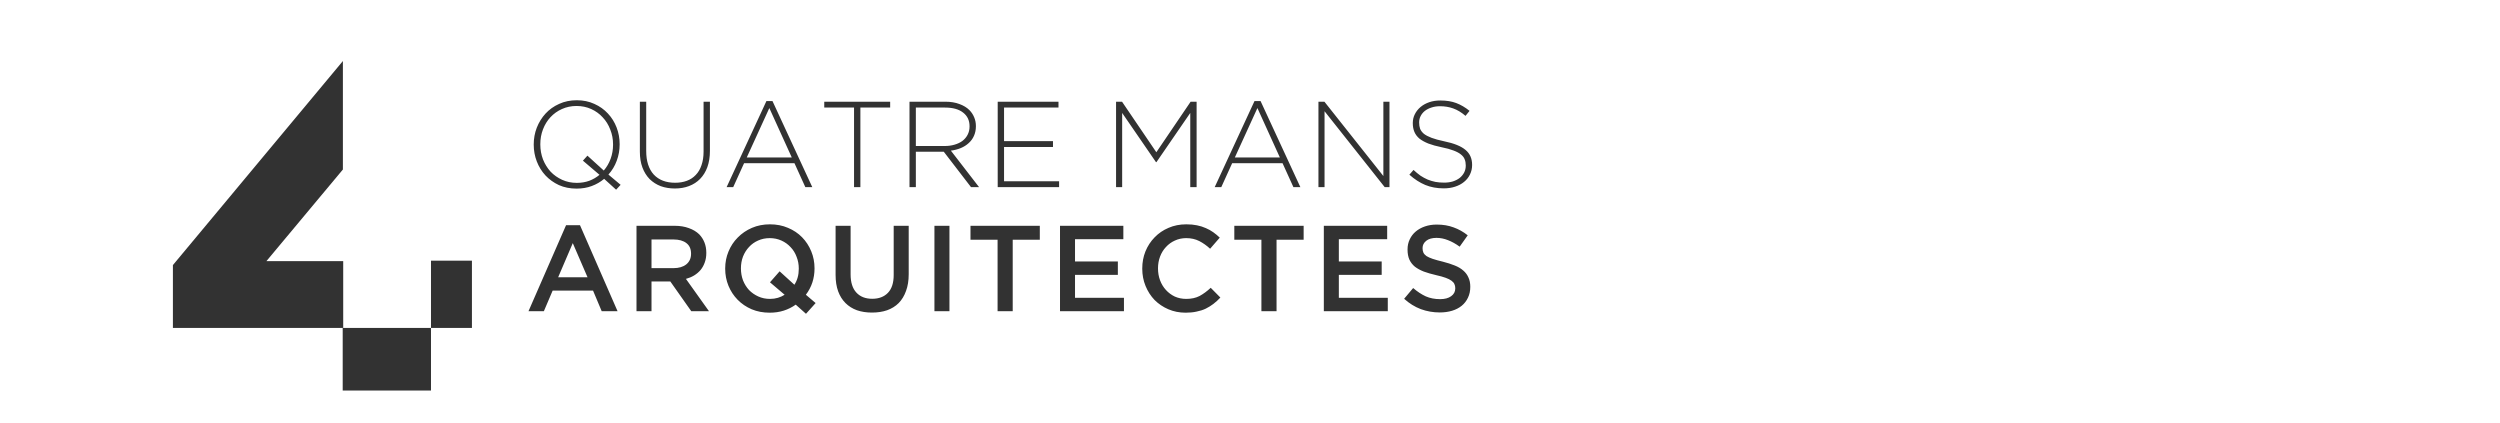 <svg width="1229" height="208" viewBox="0 0 1229 208" fill="none" xmlns="http://www.w3.org/2000/svg">
<path d="M283.56 89.9C285.76 89.9 287.8 89.56 289.68 88.88C291.56 88.16 293.24 87.18 294.72 85.94L286.56 78.98L288.78 76.52L296.82 83.84C298.26 82.16 299.38 80.24 300.18 78.08C300.98 75.88 301.38 73.56 301.38 71.12V71C301.38 68.4 300.92 65.96 300 63.68C299.12 61.36 297.88 59.36 296.28 57.68C294.72 55.96 292.84 54.6 290.64 53.6C288.44 52.6 286.04 52.1 283.44 52.1C280.84 52.1 278.44 52.6 276.24 53.6C274.08 54.56 272.2 55.9 270.6 57.62C269.04 59.3 267.82 61.28 266.94 63.56C266.06 65.84 265.62 68.28 265.62 70.88V71C265.62 73.6 266.06 76.06 266.94 78.38C267.86 80.66 269.1 82.66 270.66 84.38C272.26 86.06 274.16 87.4 276.36 88.4C278.56 89.4 280.96 89.9 283.56 89.9ZM297 87.92C295.2 89.44 293.16 90.62 290.88 91.46C288.64 92.3 286.16 92.72 283.44 92.72C280.24 92.72 277.34 92.14 274.74 90.98C272.18 89.78 269.98 88.2 268.14 86.24C266.3 84.24 264.88 81.94 263.88 79.34C262.88 76.74 262.38 74 262.38 71.12V71C262.38 68.12 262.88 65.38 263.88 62.78C264.92 60.14 266.36 57.82 268.2 55.82C270.04 53.82 272.26 52.24 274.86 51.08C277.46 49.88 280.36 49.28 283.56 49.28C286.72 49.28 289.6 49.88 292.2 51.08C294.8 52.24 297.02 53.82 298.86 55.82C300.7 57.78 302.12 60.06 303.12 62.66C304.12 65.26 304.62 68 304.62 70.88C304.66 70.92 304.66 70.96 304.62 71C304.62 73.8 304.14 76.48 303.18 79.04C302.26 81.56 300.9 83.82 299.1 85.82L305.1 90.86L302.88 93.26L297 87.92ZM331.777 92.66C329.257 92.66 326.937 92.28 324.817 91.52C322.737 90.72 320.917 89.56 319.357 88.04C317.837 86.48 316.657 84.58 315.817 82.34C314.977 80.1 314.557 77.5 314.557 74.54V50H317.677V74.24C317.677 79.24 318.917 83.1 321.397 85.82C323.917 88.5 327.417 89.84 331.897 89.84C334.017 89.84 335.937 89.52 337.657 88.88C339.377 88.24 340.837 87.28 342.037 86C343.277 84.72 344.217 83.12 344.857 81.2C345.537 79.28 345.877 77.06 345.877 74.54V50H348.997V74.18C348.997 77.18 348.577 79.84 347.737 82.16C346.897 84.44 345.717 86.36 344.197 87.92C342.677 89.48 340.857 90.66 338.737 91.46C336.657 92.26 334.337 92.66 331.777 92.66ZM389.243 77.42L378.203 53.12L367.103 77.42H389.243ZM376.763 49.7H379.763L399.323 92H395.903L390.563 80.24H365.783L360.443 92H357.203L376.763 49.7ZM419.845 52.88H405.205V50H437.605V52.88H422.965V92H419.845V52.88ZM464.391 71.78C466.151 71.78 467.771 71.56 469.251 71.12C470.771 70.68 472.071 70.06 473.151 69.26C474.231 68.42 475.071 67.42 475.671 66.26C476.311 65.06 476.631 63.7 476.631 62.18V62.06C476.631 59.22 475.571 56.98 473.451 55.34C471.371 53.7 468.411 52.88 464.571 52.88H450.231V71.78H464.391ZM447.111 50H464.751C467.351 50 469.651 50.38 471.651 51.14C473.651 51.86 475.291 52.86 476.571 54.14C477.571 55.14 478.351 56.32 478.911 57.68C479.471 59 479.751 60.42 479.751 61.94V62.06C479.751 63.82 479.431 65.4 478.791 66.8C478.191 68.16 477.331 69.34 476.211 70.34C475.131 71.34 473.831 72.16 472.311 72.8C470.831 73.4 469.211 73.82 467.451 74.06L481.311 92H477.351L463.971 74.6H463.851H450.231V92H447.111V50ZM490.47 50H520.35V52.88H493.59V69.38H517.65V72.26H493.59V89.12H520.65V92H490.47V50ZM548.654 50H551.594L568.454 74.84L585.314 50H588.254V92H585.134V55.52L568.514 79.7H568.274L551.654 55.52V92H548.654V50ZM629.184 77.42L618.144 53.12L607.044 77.42H629.184ZM616.704 49.7H619.704L639.264 92H635.844L630.504 80.24H605.724L600.384 92H597.144L616.704 49.7ZM648.146 50H651.086L680.066 86.54V50H683.066V92H680.726L651.146 54.68V92H648.146V50ZM709.769 92.6C706.409 92.6 703.369 92.04 700.649 90.92C697.969 89.8 695.369 88.12 692.849 85.88L694.889 83.54C696.049 84.62 697.189 85.56 698.309 86.36C699.469 87.12 700.649 87.76 701.849 88.28C703.049 88.76 704.309 89.14 705.629 89.42C706.949 89.66 708.389 89.78 709.949 89.78C711.509 89.78 712.949 89.58 714.269 89.18C715.589 88.74 716.709 88.16 717.629 87.44C718.549 86.68 719.269 85.8 719.789 84.8C720.309 83.76 720.569 82.64 720.569 81.44V81.32C720.569 80.2 720.389 79.2 720.029 78.32C719.709 77.44 719.089 76.64 718.169 75.92C717.289 75.2 716.089 74.56 714.569 74C713.049 73.4 711.089 72.86 708.689 72.38C706.169 71.86 704.009 71.26 702.209 70.58C700.409 69.86 698.929 69.04 697.769 68.12C696.649 67.16 695.829 66.06 695.309 64.82C694.789 63.58 694.529 62.16 694.529 60.56V60.44C694.529 58.88 694.869 57.44 695.549 56.12C696.229 54.76 697.169 53.58 698.369 52.58C699.569 51.58 700.989 50.8 702.629 50.24C704.269 49.68 706.069 49.4 708.029 49.4C711.069 49.4 713.689 49.82 715.889 50.66C718.129 51.5 720.309 52.78 722.429 54.5L720.449 56.96C718.449 55.24 716.429 54.02 714.389 53.3C712.389 52.58 710.229 52.22 707.909 52.22C706.349 52.22 704.929 52.44 703.649 52.88C702.409 53.28 701.329 53.84 700.409 54.56C699.529 55.28 698.849 56.12 698.369 57.08C697.889 58.04 697.649 59.06 697.649 60.14V60.26C697.649 61.38 697.809 62.4 698.129 63.32C698.489 64.2 699.109 65.02 699.989 65.78C700.909 66.5 702.169 67.16 703.769 67.76C705.369 68.36 707.409 68.92 709.889 69.44C714.769 70.44 718.289 71.86 720.449 73.7C722.609 75.5 723.689 77.94 723.689 81.02V81.14C723.689 82.82 723.329 84.38 722.609 85.82C721.929 87.22 720.969 88.42 719.729 89.42C718.529 90.42 717.069 91.2 715.349 91.76C713.669 92.32 711.809 92.6 709.769 92.6Z" fill="#323232"/>
<path d="M288.84 136.32L281.58 119.52L274.38 136.32H288.84ZM278.28 110.7H285.12L303.6 153H295.8L291.54 142.86H271.68L267.36 153H259.8L278.28 110.7ZM331.082 131.82C333.722 131.82 335.822 131.2 337.382 129.96C338.942 128.68 339.722 126.96 339.722 124.8V124.68C339.722 122.4 338.962 120.68 337.442 119.52C335.922 118.32 333.782 117.72 331.022 117.72H320.282V131.82H331.082ZM312.902 111H331.622C334.262 111 336.602 111.38 338.642 112.14C340.682 112.86 342.382 113.88 343.742 115.2C344.862 116.36 345.722 117.7 346.322 119.22C346.922 120.74 347.222 122.42 347.222 124.26V124.38C347.222 126.1 346.962 127.66 346.442 129.06C345.962 130.42 345.282 131.64 344.402 132.72C343.522 133.76 342.462 134.66 341.222 135.42C340.022 136.14 338.682 136.7 337.202 137.1L348.542 153H339.842L329.522 138.36H329.402H320.282V153H312.902V111ZM378.522 146.94C379.922 146.94 381.222 146.76 382.422 146.4C383.622 146.04 384.722 145.54 385.722 144.9L378.522 138.78L383.262 133.38L390.522 139.98C391.962 137.78 392.682 135.16 392.682 132.12V132C392.682 129.96 392.322 128.04 391.602 126.24C390.922 124.4 389.942 122.82 388.662 121.5C387.422 120.14 385.922 119.06 384.162 118.26C382.402 117.46 380.482 117.06 378.402 117.06C376.322 117.06 374.402 117.46 372.642 118.26C370.922 119.02 369.442 120.08 368.202 121.44C366.962 122.76 365.982 124.32 365.262 126.12C364.582 127.92 364.242 129.84 364.242 131.88V132C364.242 134.04 364.582 135.98 365.262 137.82C365.982 139.62 366.962 141.2 368.202 142.56C369.482 143.88 371.002 144.94 372.762 145.74C374.522 146.54 376.442 146.94 378.522 146.94ZM391.182 149.76C389.382 151.04 387.422 152.02 385.302 152.7C383.182 153.38 380.882 153.72 378.402 153.72C375.162 153.72 372.202 153.16 369.522 152.04C366.842 150.88 364.542 149.32 362.622 147.36C360.702 145.4 359.202 143.12 358.122 140.52C357.042 137.88 356.502 135.08 356.502 132.12V132C356.502 129.04 357.042 126.26 358.122 123.66C359.202 121.02 360.722 118.72 362.682 116.76C364.642 114.76 366.962 113.18 369.642 112.02C372.322 110.86 375.282 110.28 378.522 110.28C381.762 110.28 384.722 110.86 387.402 112.02C390.082 113.14 392.382 114.68 394.302 116.64C396.222 118.6 397.722 120.9 398.802 123.54C399.882 126.14 400.422 128.92 400.422 131.88V132C400.422 134.4 400.062 136.7 399.342 138.9C398.622 141.06 397.562 143.06 396.162 144.9L400.962 148.98L396.222 154.26L391.182 149.76ZM428.658 153.66C425.938 153.66 423.478 153.28 421.278 152.52C419.078 151.72 417.198 150.54 415.638 148.98C414.078 147.42 412.878 145.5 412.038 143.22C411.198 140.9 410.778 138.22 410.778 135.18V111H418.158V134.88C418.158 138.8 419.098 141.78 420.978 143.82C422.858 145.86 425.458 146.88 428.778 146.88C432.058 146.88 434.638 145.9 436.518 143.94C438.398 141.98 439.338 139.06 439.338 135.18V111H446.718V134.82C446.718 137.94 446.278 140.68 445.398 143.04C444.558 145.4 443.358 147.38 441.798 148.98C440.238 150.54 438.338 151.72 436.098 152.52C433.898 153.28 431.418 153.66 428.658 153.66ZM459.368 111H466.748V153H459.368V111ZM490.411 117.84H477.091V111H511.171V117.84H497.851V153H490.411V117.84ZM521.098 111H552.238V117.6H528.478V128.52H549.538V135.12H528.478V146.4H552.538V153H521.098V111ZM582.893 153.72C579.813 153.72 576.973 153.16 574.373 152.04C571.773 150.92 569.513 149.4 567.593 147.48C565.713 145.52 564.233 143.22 563.153 140.58C562.073 137.94 561.533 135.12 561.533 132.12V132C561.533 129 562.053 126.2 563.093 123.6C564.173 120.96 565.673 118.66 567.593 116.7C569.513 114.7 571.793 113.14 574.433 112.02C577.073 110.86 579.993 110.28 583.193 110.28C585.113 110.28 586.853 110.44 588.413 110.76C590.013 111.08 591.473 111.54 592.793 112.14C594.113 112.7 595.333 113.38 596.453 114.18C597.573 114.98 598.633 115.86 599.633 116.82L594.893 122.28C593.213 120.72 591.433 119.46 589.553 118.5C587.673 117.54 585.533 117.06 583.133 117.06C581.133 117.06 579.273 117.46 577.553 118.26C575.873 119.02 574.413 120.08 573.173 121.44C571.933 122.76 570.973 124.32 570.293 126.12C569.613 127.92 569.273 129.84 569.273 131.88V132C569.273 134.04 569.613 135.98 570.293 137.82C570.973 139.62 571.933 141.2 573.173 142.56C574.413 143.92 575.873 145 577.553 145.8C579.273 146.56 581.133 146.94 583.133 146.94C585.693 146.94 587.893 146.46 589.733 145.5C591.573 144.5 593.393 143.16 595.193 141.48L599.933 146.28C598.853 147.44 597.713 148.48 596.513 149.4C595.353 150.28 594.093 151.06 592.733 151.74C591.373 152.38 589.873 152.86 588.233 153.18C586.633 153.54 584.853 153.72 582.893 153.72ZM620.11 117.84H606.79V111H640.87V117.84H627.55V153H620.11V117.84ZM650.796 111H681.936V117.6H658.176V128.52H679.236V135.12H658.176V146.4H682.236V153H650.796V111ZM707.791 153.6C704.551 153.6 701.451 153.06 698.491 151.98C695.531 150.86 692.791 149.16 690.271 146.88L694.711 141.6C696.751 143.36 698.811 144.72 700.891 145.68C702.971 146.6 705.331 147.06 707.971 147.06C710.251 147.06 712.051 146.58 713.371 145.62C714.731 144.66 715.411 143.38 715.411 141.78V141.66C715.411 140.9 715.271 140.24 714.991 139.68C714.751 139.08 714.271 138.52 713.551 138C712.871 137.48 711.911 137 710.671 136.56C709.471 136.12 707.891 135.68 705.931 135.24C703.691 134.72 701.691 134.14 699.931 133.5C698.211 132.82 696.751 132.02 695.551 131.1C694.391 130.14 693.491 128.98 692.851 127.62C692.251 126.26 691.951 124.62 691.951 122.7V122.58C691.951 120.78 692.311 119.14 693.031 117.66C693.751 116.14 694.731 114.86 695.971 113.82C697.251 112.74 698.771 111.9 700.531 111.3C702.291 110.7 704.211 110.4 706.291 110.4C709.371 110.4 712.131 110.86 714.571 111.78C717.051 112.66 719.371 113.96 721.531 115.68L717.571 121.26C715.651 119.86 713.751 118.8 711.871 118.08C709.991 117.32 708.091 116.94 706.171 116.94C704.011 116.94 702.331 117.42 701.131 118.38C699.931 119.34 699.331 120.52 699.331 121.92V122.04C699.331 122.84 699.471 123.56 699.751 124.2C700.031 124.8 700.531 125.36 701.251 125.88C702.011 126.36 703.031 126.82 704.311 127.26C705.631 127.7 707.291 128.16 709.291 128.64C711.491 129.2 713.431 129.82 715.111 130.5C716.831 131.18 718.251 132.02 719.371 133.02C720.491 133.98 721.331 135.12 721.891 136.44C722.491 137.72 722.791 139.22 722.791 140.94V141.06C722.791 143.02 722.411 144.78 721.651 146.34C720.931 147.9 719.911 149.22 718.591 150.3C717.271 151.38 715.691 152.2 713.851 152.76C712.011 153.32 709.991 153.6 707.791 153.6Z" fill="#323232"/>
<g clip-path="url(#clip0_40_128)">
<path d="M232 128.151H211.874V161.224H232V128.151Z" fill="#323232"/>
<path d="M211.873 161.224H168.47V192H211.873V161.224Z" fill="#323232"/>
<path d="M92.596 161.224H168.72V128.384H130.957L168.566 83.327V30L85 130.306V161.224H92.596Z" fill="#323232"/>
</g>
<defs>
<clipPath id="clip0_40_128">
<rect width="147" height="162" fill="white" transform="translate(85 30)"/>
</clipPath>
</defs>
</svg>
